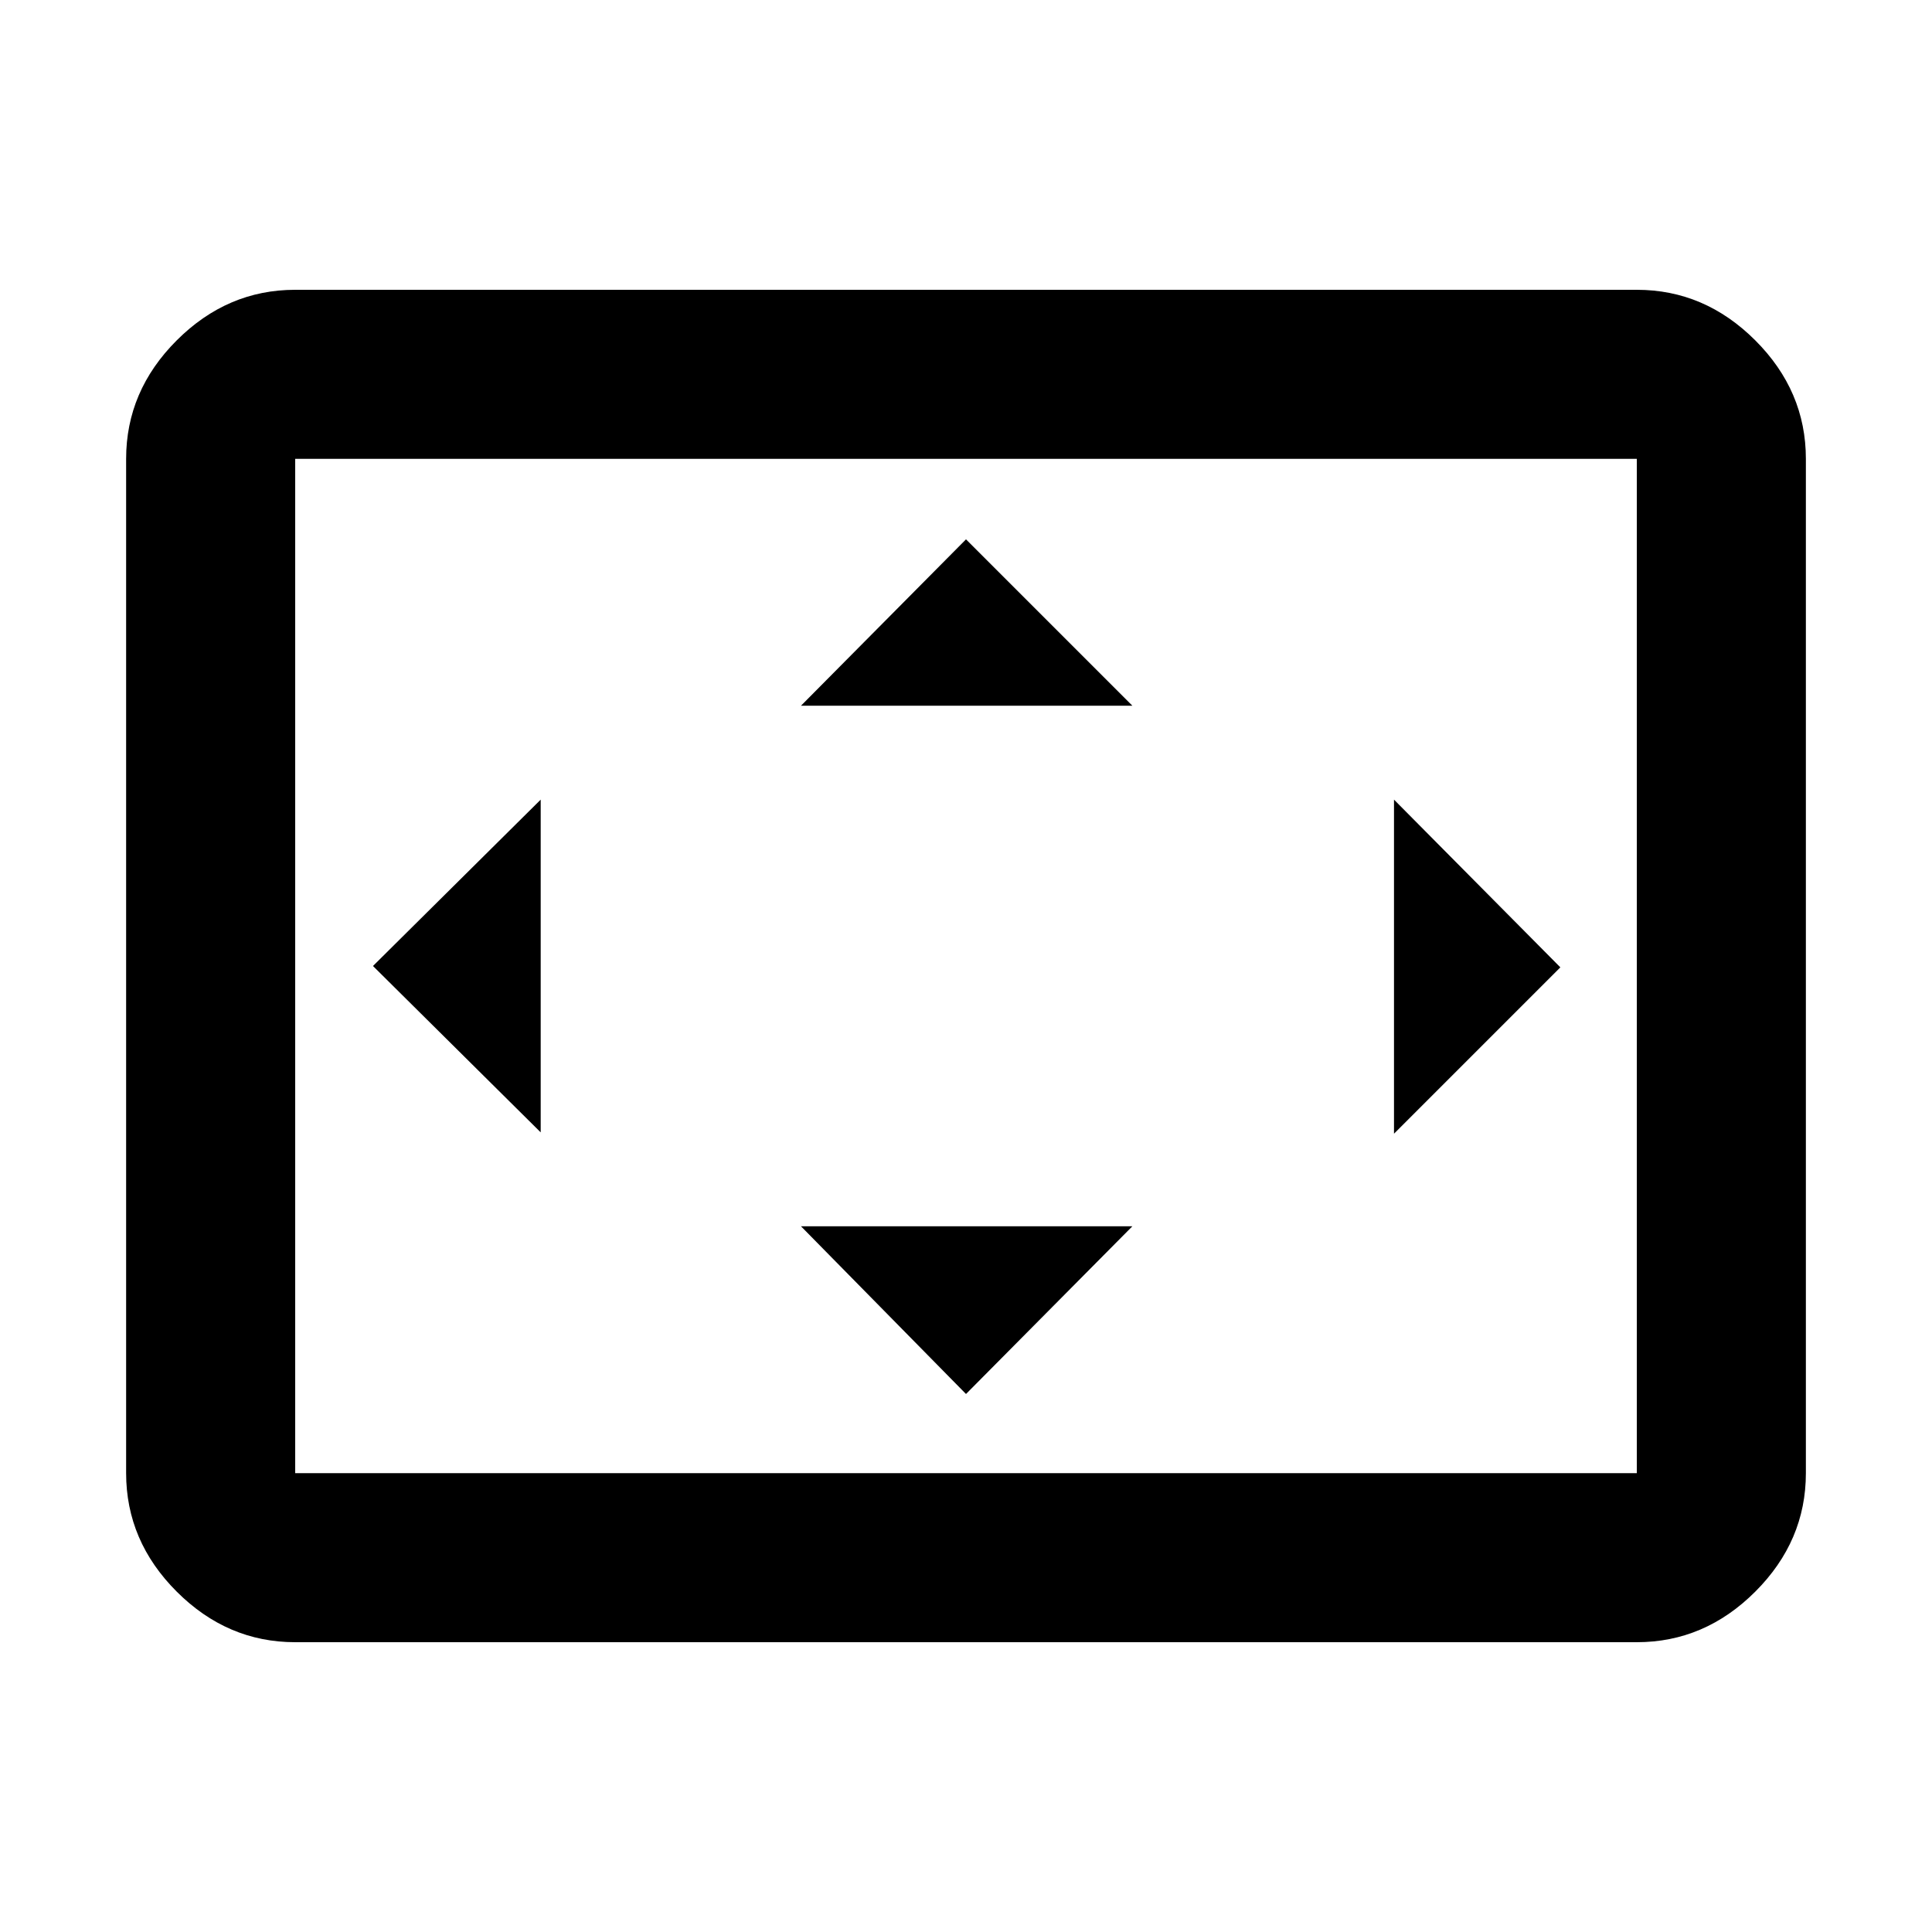 <svg xmlns="http://www.w3.org/2000/svg" height="40" viewBox="0 -960 960 960" width="40"><path d="M268.67-397.33v-165.34L185.33-480l83.34 82.67Zm211.33 130 82.67-83.34H398l82 83.34Zm-82-342h164.67L480-692l-82 82.67Zm294.67 212.66 82.66-82.66-82.66-83.34v166ZM146.67-144q-33.73 0-58.87-25.14Q62.67-194.27 62.67-228v-504q0-33.73 25.13-58.86Q112.94-816 146.67-816h666.66q33.73 0 58.87 25.14 25.13 25.13 25.13 58.86v504q0 33.73-25.13 58.86Q847.06-144 813.33-144H146.67Zm0-84h666.66v-504H146.67v504Zm0 0v-504 504Z"/></svg>